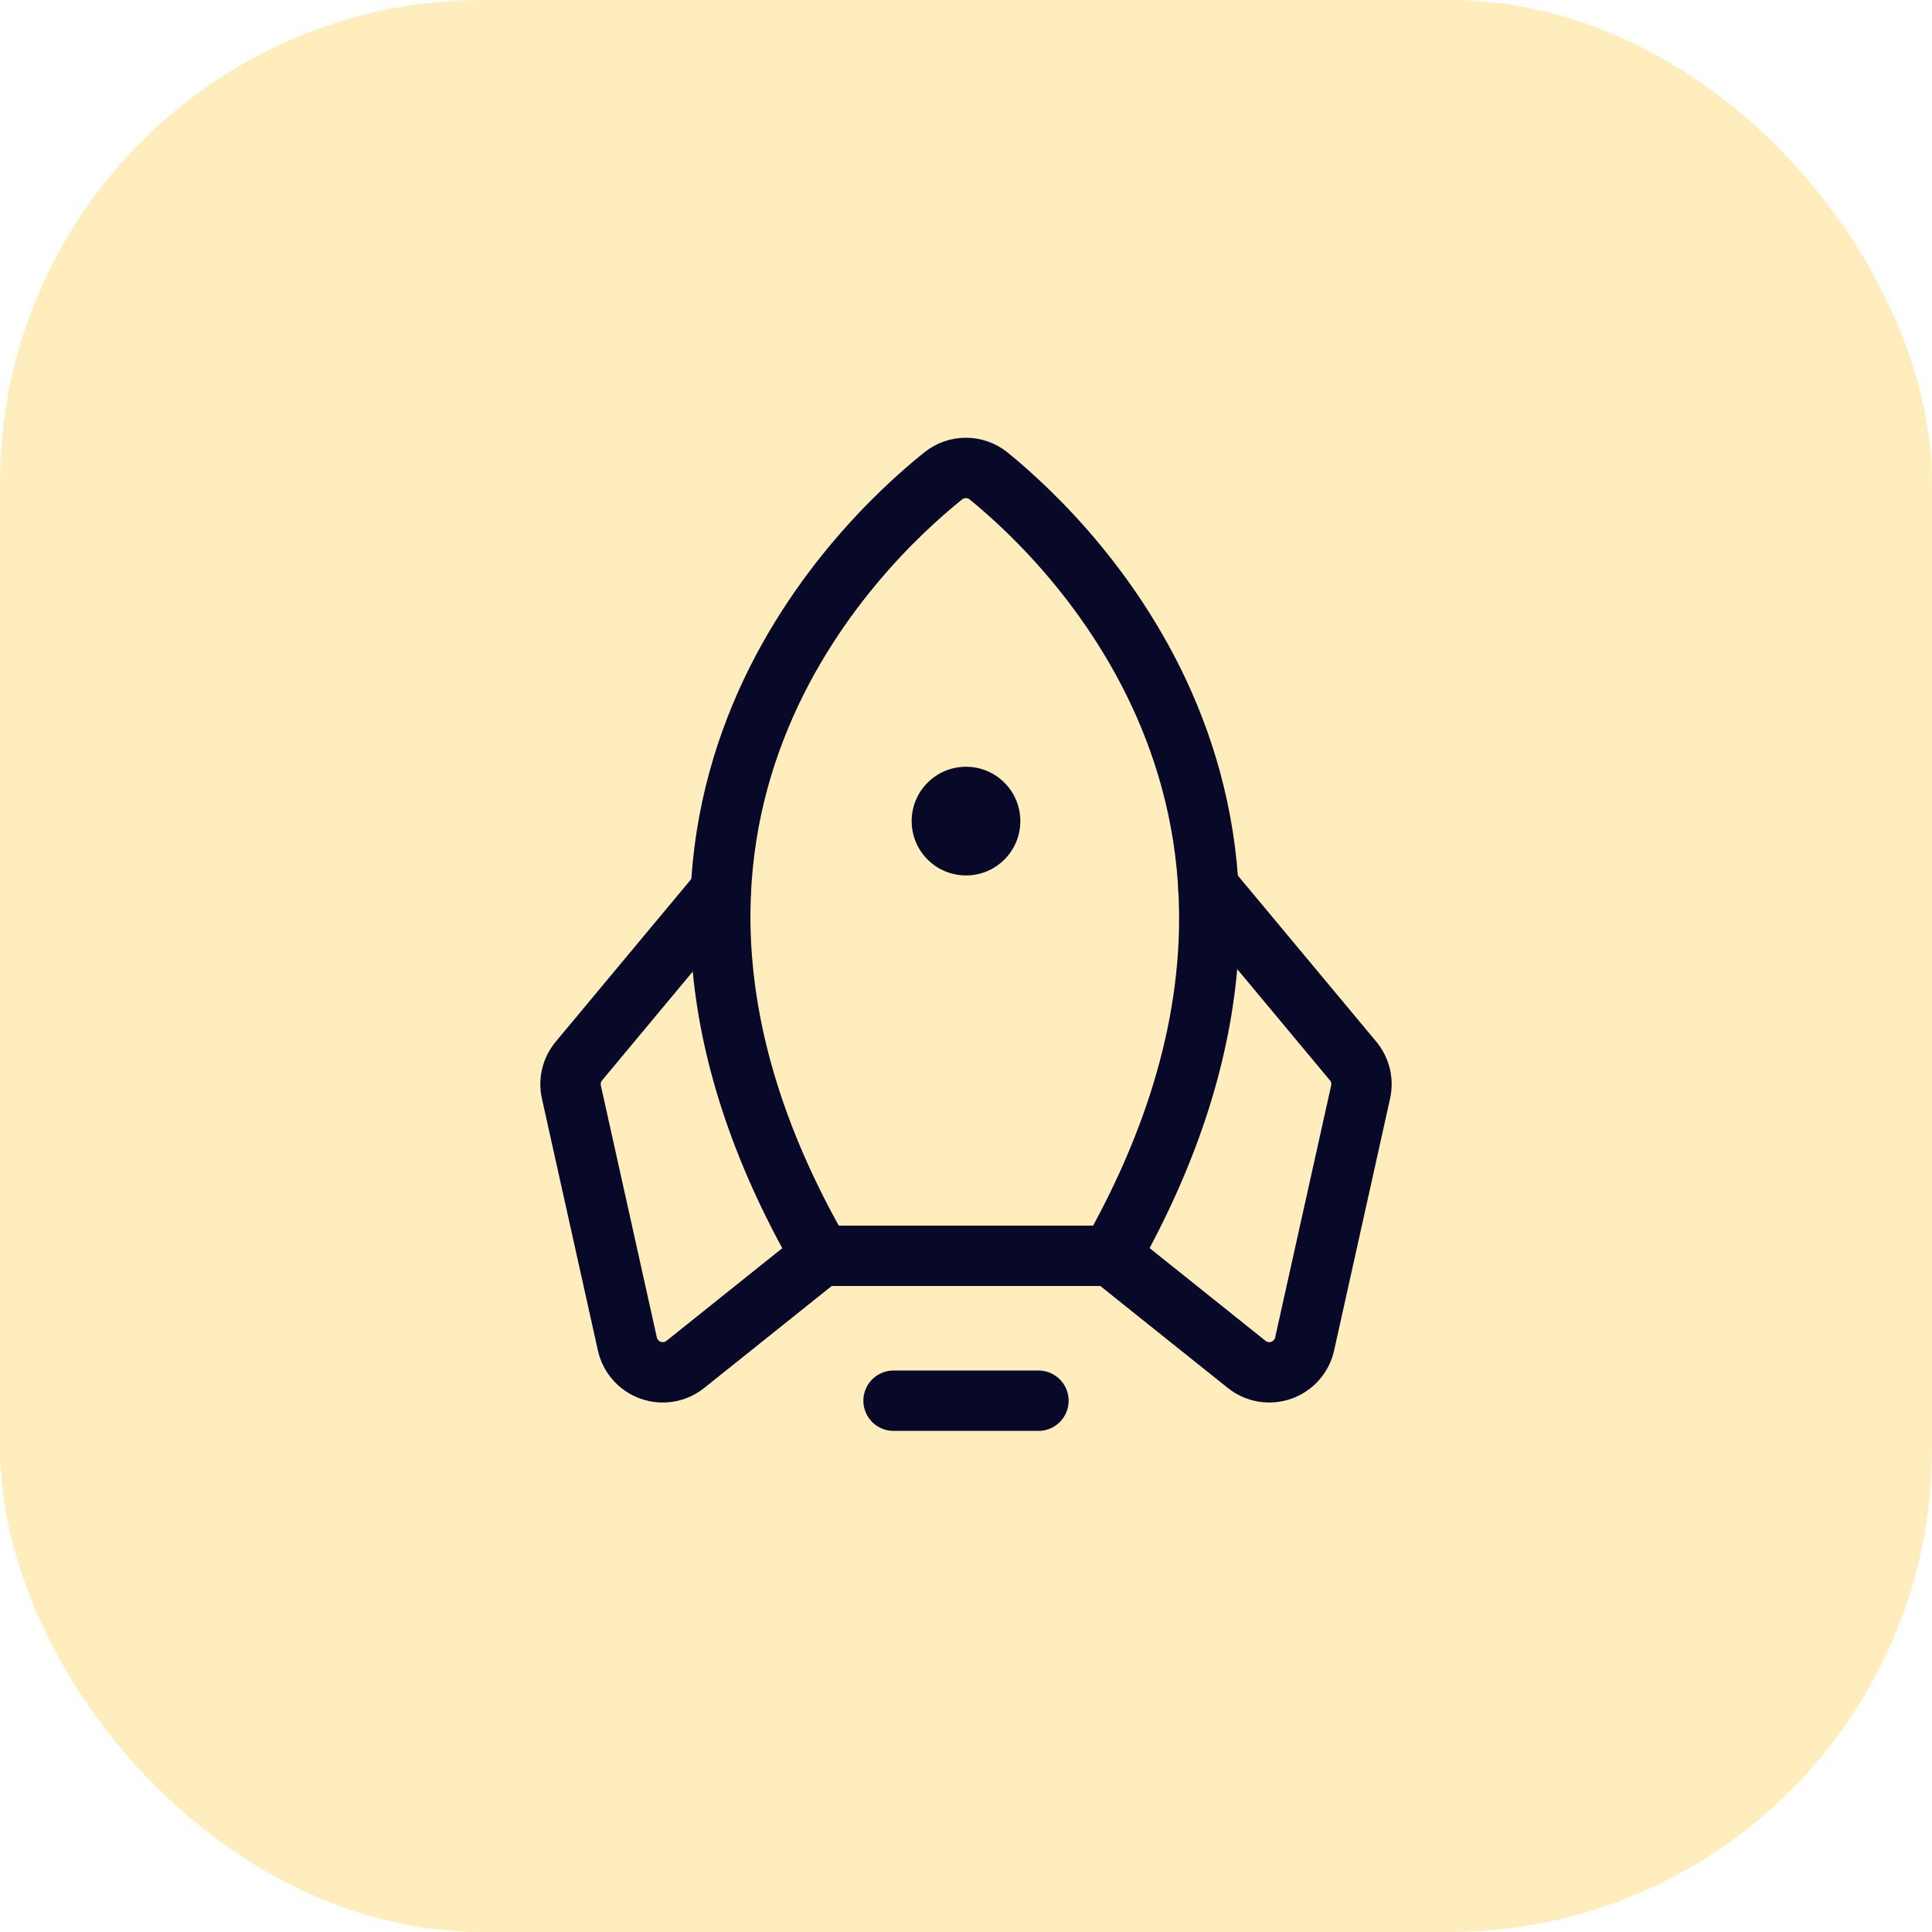 <svg width="80" height="80" viewBox="0 0 80 80" fill="none" xmlns="http://www.w3.org/2000/svg">
<rect opacity="0.3" width="80" height="80" rx="20" fill="#FFC123"/>
<path d="M43 58H37" stroke="#080829" stroke-width="2.5" stroke-linecap="round" stroke-linejoin="round"/>
<path d="M39.058 19.705C35.496 22.558 23.586 33.957 34.001 52H46.001C56.199 33.97 44.462 22.574 40.939 19.711C40.673 19.495 40.342 19.377 39.999 19.376C39.657 19.375 39.325 19.491 39.058 19.705V19.705Z" stroke="#080829" stroke-width="2.5" stroke-linecap="round" stroke-linejoin="round"/>
<path d="M29.85 36.88L23.972 43.934C23.825 44.11 23.72 44.317 23.666 44.54C23.612 44.763 23.61 44.995 23.66 45.219L25.978 55.651C26.033 55.899 26.151 56.13 26.32 56.32C26.489 56.511 26.703 56.655 26.944 56.74C27.184 56.825 27.442 56.847 27.693 56.804C27.944 56.761 28.18 56.656 28.379 56.496L34 52" stroke="#080829" stroke-width="2.5" stroke-linecap="round" stroke-linejoin="round"/>
<path d="M50.037 36.744L56.028 43.933C56.175 44.11 56.279 44.317 56.334 44.54C56.388 44.763 56.39 44.995 56.34 45.219L54.022 55.65C53.967 55.899 53.849 56.129 53.68 56.32C53.511 56.511 53.296 56.655 53.056 56.74C52.816 56.824 52.558 56.846 52.307 56.804C52.056 56.761 51.82 56.655 51.621 56.496L46 52" stroke="#080829" stroke-width="2.5" stroke-linecap="round" stroke-linejoin="round"/>
<path d="M40 36.25C41.243 36.25 42.25 35.243 42.25 34C42.25 32.757 41.243 31.75 40 31.75C38.757 31.75 37.75 32.757 37.75 34C37.75 35.243 38.757 36.25 40 36.25Z" fill="#080829"/>
</svg>
